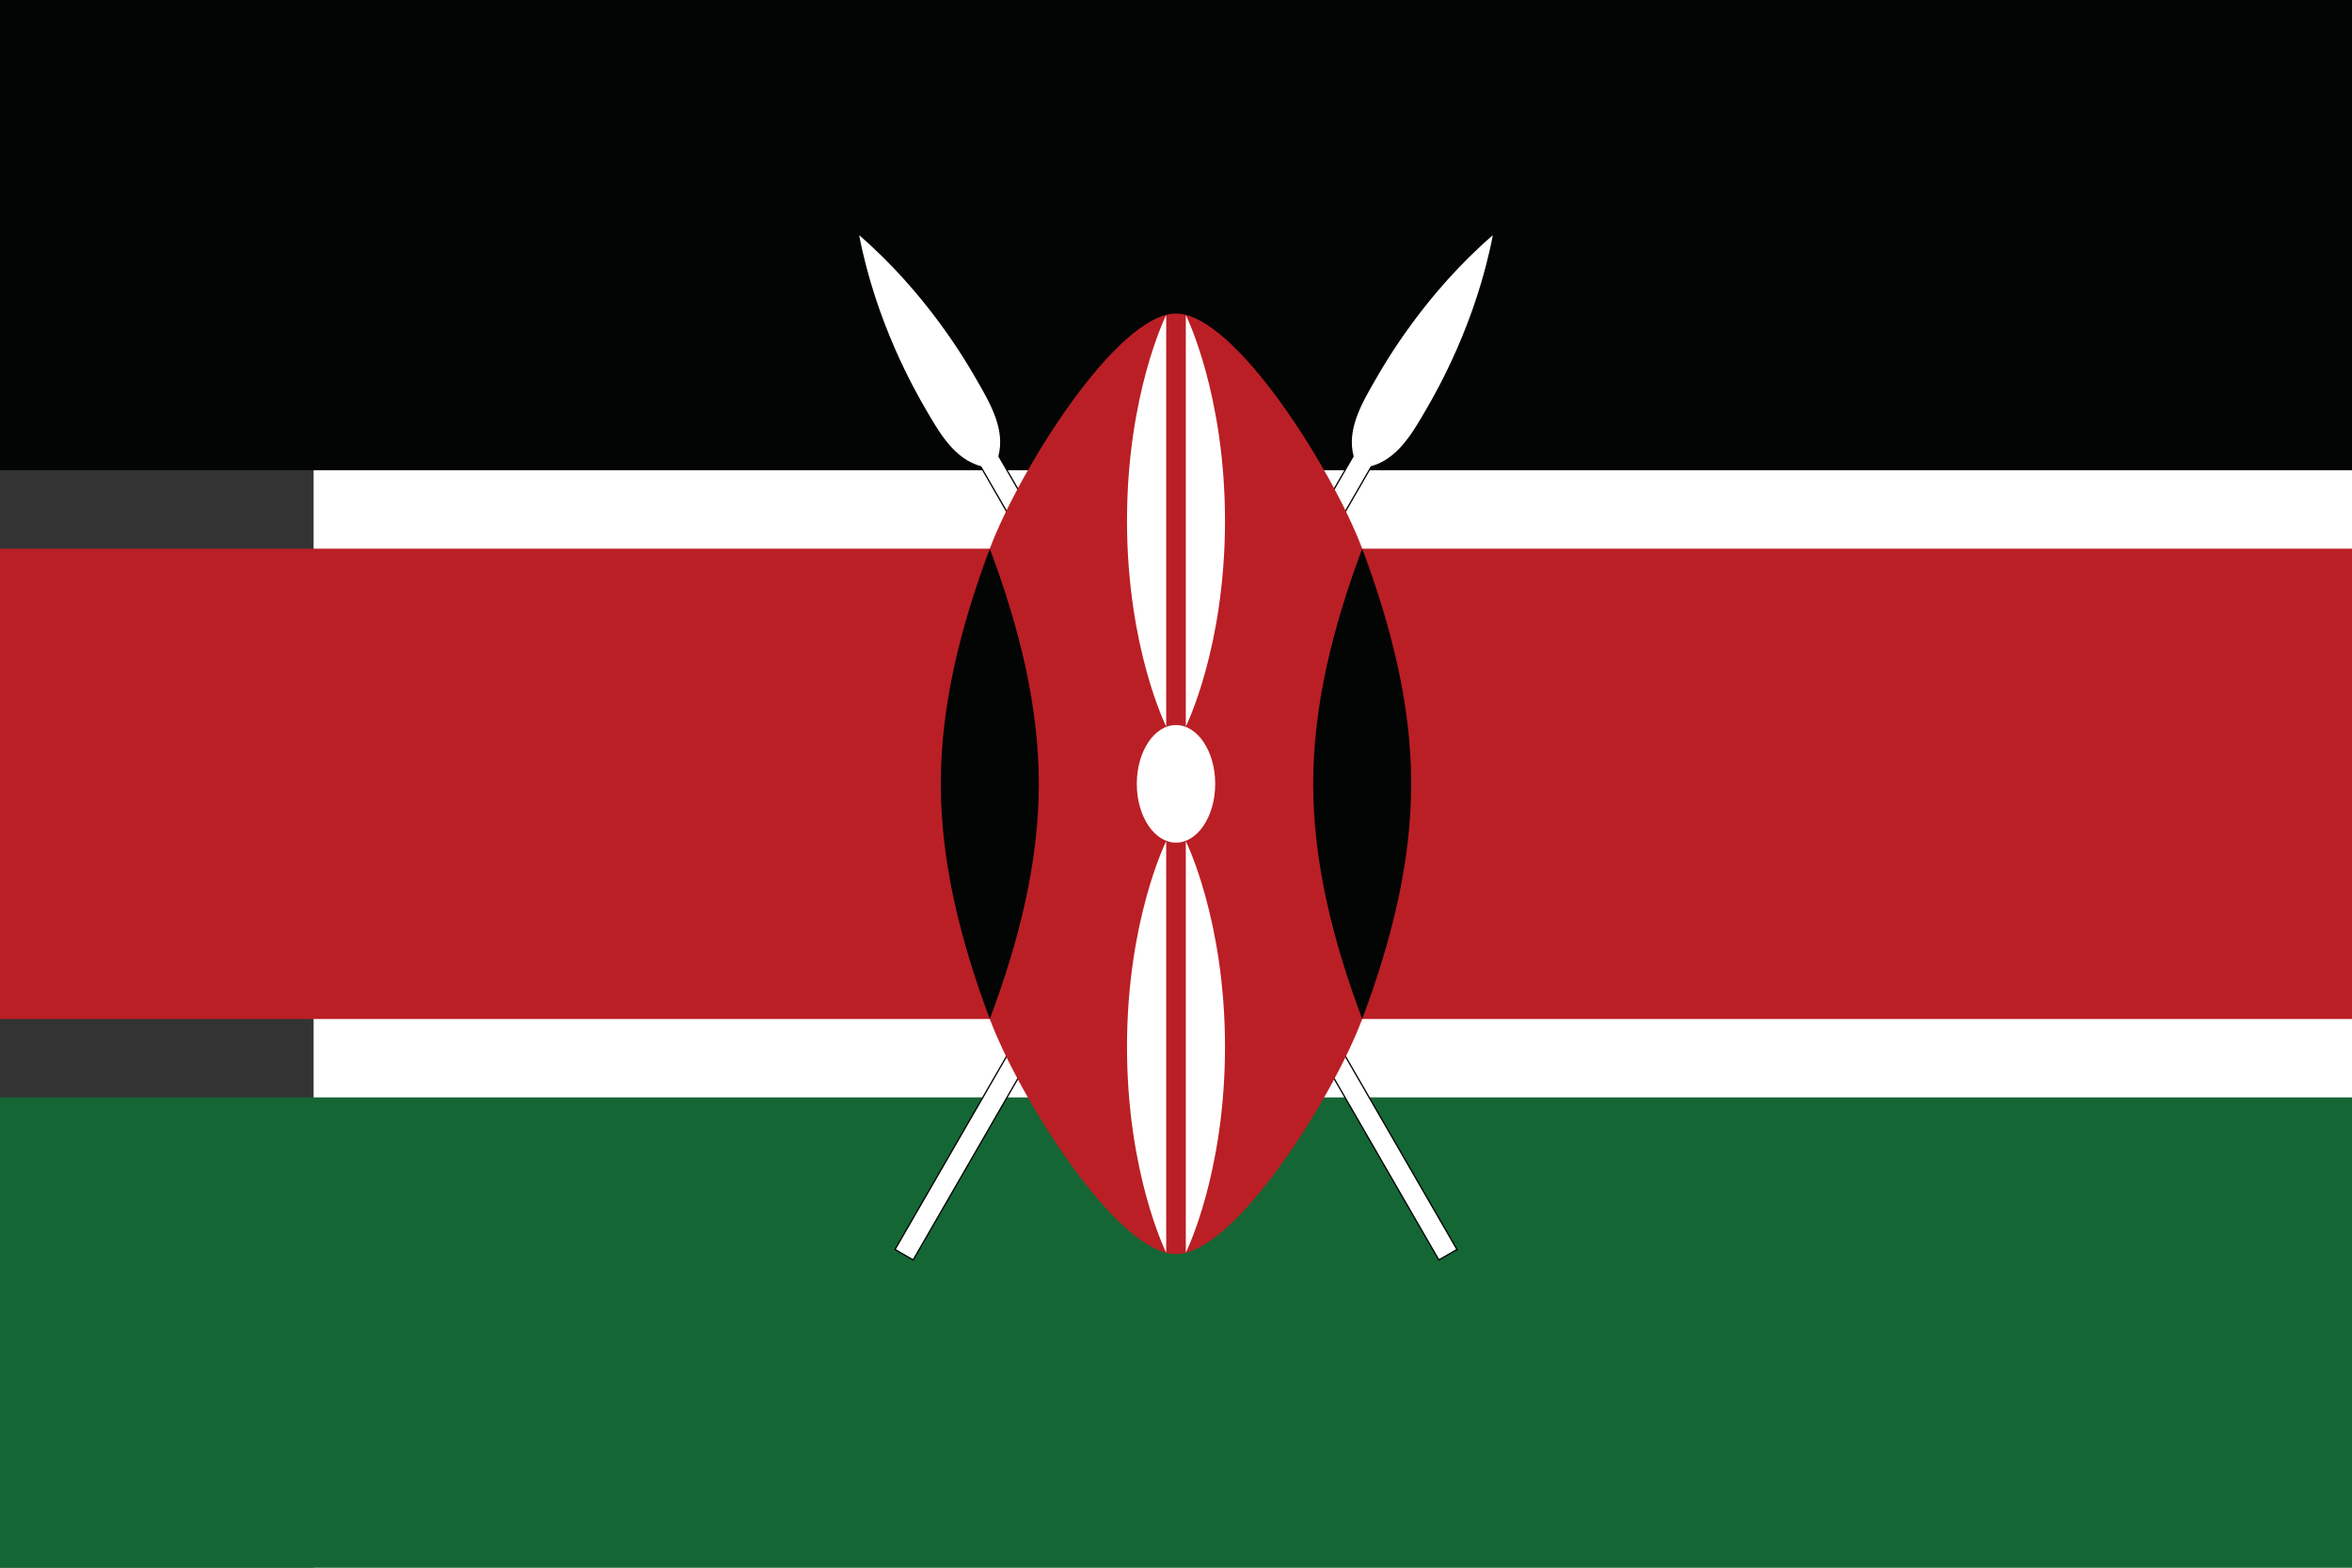 <svg viewBox="0 0 3750 2500" xmlns="http://www.w3.org/2000/svg" fill-rule="evenodd" clip-rule="evenodd" stroke-miterlimit="10"><rect x="0" y="0" width="3750" height="2500" fill="#333333" stroke="none"/><path fill="#fff" fill-rule="nonzero" d="M500 333.334h3250.003v2166.668H500z"/><path fill="#146734" fill-rule="nonzero" d="M0 1750h3750.016v750.002H0z"/><path fill="#030404" fill-rule="nonzero" d="M0-.15h3750.016v750H0z"/><path d="M1428.455 1992.19l27.063 15.624L2185.406 743.61c42.687-11.44 66.125-52.034 89.562-92.626 15.625-27.067 78.126-135.317 105.213-275.984-108.274 93.792-170.774 202.042-186.4 229.11-23.437 40.59-46.874 81.186-35.437 123.874L1428.455 1992.19z" fill="#030404" fill-rule="nonzero" stroke="#030404" stroke-width="4.167"/><path d="M2321.548 1992.19l-27.063 15.624L1564.597 743.61c-42.687-11.44-66.125-52.034-89.562-92.626-15.625-27.067-78.126-135.317-105.213-275.984 108.275 93.792 170.775 202.042 186.4 229.11 23.438 40.59 46.875 81.186 35.438 123.874l729.888 1264.205z" fill="#030404" fill-rule="nonzero" stroke="#030404" stroke-width="4.167"/><path d="M1428.455 1992.19l27.063 15.624L2185.406 743.61c42.687-11.44 66.125-52.034 89.562-92.626 15.625-27.067 78.126-135.317 105.213-275.984-108.274 93.792-170.774 202.042-186.4 229.11-23.437 40.59-46.874 81.186-35.437 123.874L1428.455 1992.19z" fill="#fff" fill-rule="nonzero"/><path d="M2321.548 1992.19l-27.063 15.624L1564.597 743.61c-42.687-11.44-66.125-52.034-89.562-92.626-15.625-27.067-78.126-135.317-105.213-275.984 108.275 93.792 170.775 202.042 186.4 229.11 23.438 40.59 46.875 81.186 35.438 123.874l729.888 1264.205z" fill="#fff" fill-rule="nonzero"/><path d="M0 875v750h1578.126C1625 1750 1781.25 2000.003 1875 2000.003c93.752 0 250.002-250 296.877-375h1578.126V875H2171.877C2125.002 750 1968.752 500 1875 500c-93.75 0-250 250-296.874 375H0z" fill="#BA1F25" fill-rule="nonzero"/><g><path d="M2171.877 1625c46.875-125 78.125-250 78.125-375s-31.25-250-78.125-375c-46.875 125-78.125 250-78.125 375s31.25 250 78.125 375M1578.126 1625C1531.25 1500 1500 1375 1500 1250s31.25-250 78.126-375c46.875 125 78.125 250 78.125 375s-31.25 250-78.124 375" fill="#030404" fill-rule="nonzero"/><path d="M1875 1156.25c34.518 0 62.502 41.976 62.502 93.75 0 51.776-27.984 93.75-62.5 93.75-34.517 0-62.5-41.974-62.5-93.75 0-51.774 27.983-93.75 62.5-93.75" fill="#fff" fill-rule="nonzero"/><path d="M1890.627 1341.41s62.5 125 62.5 328.125-62.5 328.125-62.5 328.125v-656.25zM1859.376 1158.597s-62.5-125-62.5-328.126c0-203.124 62.5-328.124 62.5-328.124v656.25zM1859.376 1341.41s-62.5 125-62.5 328.125 62.5 328.125 62.5 328.125v-656.25zM1890.627 1158.597s62.5-125 62.5-328.126c0-203.124-62.5-328.124-62.5-328.124v656.25z" fill="#fff" fill-rule="nonzero"/></g></svg>